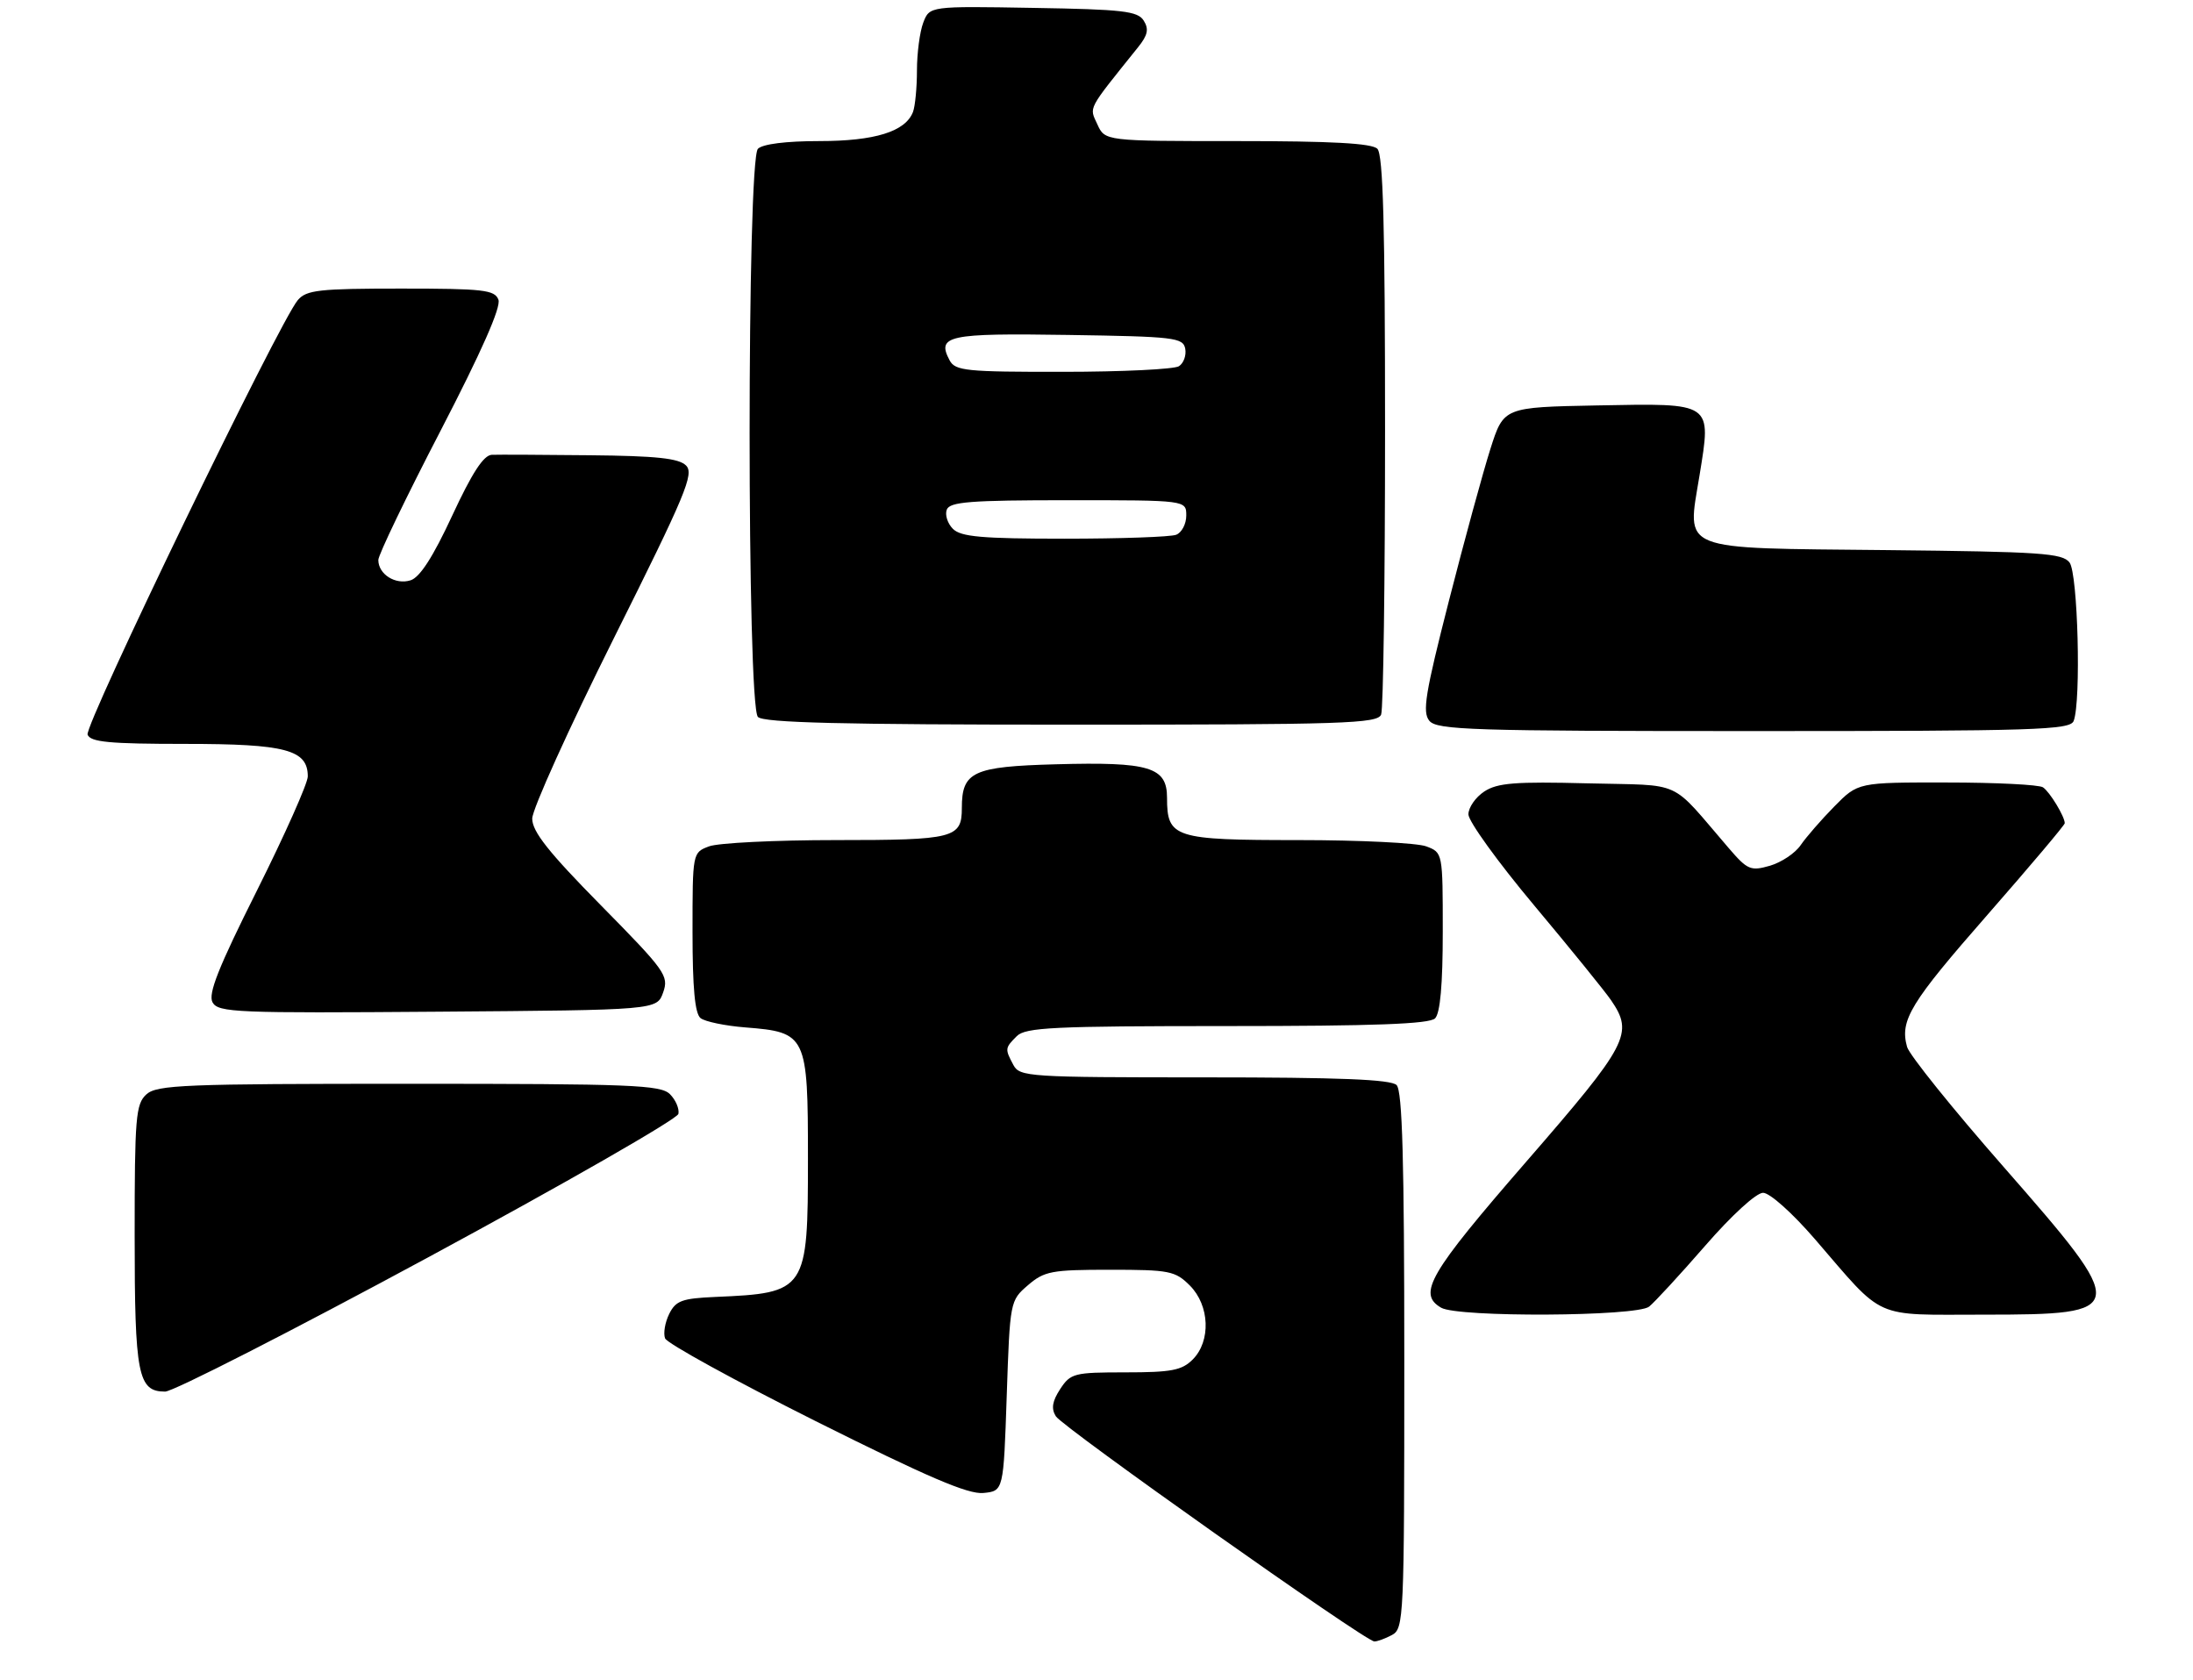 <?xml version="1.0" encoding="UTF-8" standalone="no"?>
<!DOCTYPE svg PUBLIC "-//W3C//DTD SVG 1.1//EN" "http://www.w3.org/Graphics/SVG/1.1/DTD/svg11.dtd" >
<svg xmlns="http://www.w3.org/2000/svg" xmlns:xlink="http://www.w3.org/1999/xlink" version="1.1" viewBox="0 0 342 262">
 <g >
 <path fill="currentColor"
d=" M 217.07 254.96 C 218.93 253.97 219.00 252.43 219.00 212.16 C 219.00 181.01 218.70 170.10 217.80 169.20 C 216.92 168.32 208.87 168.00 187.84 168.00 C 160.42 168.00 159.02 167.91 158.04 166.07 C 156.70 163.56 156.71 163.43 158.57 161.57 C 159.93 160.21 164.32 160.00 191.37 160.00 C 214.33 160.00 222.92 159.68 223.80 158.80 C 224.60 158.00 225.00 153.53 225.00 145.28 C 225.00 132.97 225.00 132.95 222.43 131.98 C 221.02 131.44 212.06 131.00 202.51 131.00 C 183.08 131.00 182.00 130.65 182.00 124.40 C 182.00 119.60 179.27 118.78 164.67 119.18 C 151.73 119.53 150.00 120.33 150.00 125.99 C 150.00 130.70 148.83 131.00 130.37 131.00 C 120.89 131.00 111.98 131.44 110.57 131.98 C 108.00 132.95 108.00 132.96 108.00 145.35 C 108.00 154.07 108.37 158.05 109.25 158.76 C 109.94 159.31 113.08 159.96 116.23 160.21 C 125.79 160.96 126.00 161.40 126.00 180.65 C 126.00 201.32 125.80 201.63 111.52 202.24 C 106.35 202.47 105.39 202.82 104.36 204.89 C 103.71 206.21 103.42 207.92 103.72 208.70 C 104.02 209.48 114.60 215.29 127.23 221.62 C 144.64 230.32 150.97 233.04 153.35 232.81 C 156.50 232.50 156.50 232.50 157.00 217.66 C 157.50 202.91 157.52 202.81 160.31 200.41 C 162.87 198.21 163.99 198.00 173.10 198.00 C 182.37 198.00 183.27 198.18 185.55 200.45 C 188.66 203.56 188.87 209.13 186.00 212.00 C 184.31 213.69 182.67 214.00 175.52 214.00 C 167.50 214.00 166.96 214.14 165.34 216.60 C 164.10 218.50 163.91 219.65 164.66 220.85 C 165.71 222.55 212.86 255.89 214.32 255.96 C 214.76 255.98 216.00 255.53 217.07 254.96 Z  M 66.76 196.07 C 88.07 184.56 105.63 174.49 105.80 173.69 C 105.96 172.89 105.37 171.51 104.48 170.62 C 103.04 169.18 98.48 169.00 63.76 169.00 C 28.78 169.00 24.46 169.17 22.83 170.65 C 21.17 172.16 21.00 174.22 21.00 192.67 C 21.00 214.41 21.51 217.00 25.75 217.00 C 27.00 217.00 45.45 207.58 66.76 196.07 Z  M 257.18 203.75 C 258.04 203.06 261.98 198.79 265.93 194.25 C 270.06 189.50 273.89 186.00 274.95 186.00 C 276.00 186.00 279.51 189.14 283.06 193.25 C 294.03 205.96 291.88 205.00 309.36 205.00 C 332.12 205.00 332.19 204.47 312.50 182.00 C 304.54 172.93 297.75 164.49 297.41 163.25 C 296.25 159.10 297.89 156.41 309.98 142.61 C 316.59 135.06 322.00 128.65 322.00 128.37 C 322.00 127.33 319.66 123.47 318.60 122.77 C 318.00 122.36 311.26 122.02 303.63 122.02 C 289.76 122.00 289.76 122.00 286.07 125.75 C 284.04 127.81 281.68 130.53 280.82 131.78 C 279.97 133.04 277.80 134.48 276.02 135.00 C 273.02 135.86 272.52 135.65 269.63 132.29 C 260.18 121.33 262.82 122.54 247.56 122.15 C 236.28 121.86 233.53 122.08 231.48 123.42 C 230.11 124.32 229.00 125.92 229.00 126.99 C 229.00 128.06 233.61 134.45 239.25 141.18 C 244.89 147.91 250.28 154.56 251.24 155.96 C 254.81 161.17 253.96 162.80 238.00 181.17 C 222.86 198.60 221.02 201.75 224.75 203.92 C 227.37 205.45 255.24 205.30 257.18 203.75 Z  M 103.42 154.75 C 104.33 152.16 103.78 151.39 93.69 141.15 C 85.53 132.87 83.00 129.67 83.00 127.65 C 83.00 126.20 88.73 113.54 95.73 99.52 C 106.95 77.06 108.29 73.86 106.98 72.58 C 105.85 71.46 102.34 71.09 92.00 70.99 C 84.58 70.91 77.69 70.88 76.69 70.92 C 75.41 70.98 73.61 73.75 70.52 80.41 C 67.53 86.85 65.48 90.03 64.03 90.49 C 61.67 91.24 59.00 89.55 59.00 87.32 C 59.00 86.53 63.36 77.47 68.70 67.18 C 75.11 54.80 78.17 47.88 77.73 46.73 C 77.14 45.20 75.39 45.00 62.52 45.00 C 49.78 45.00 47.79 45.22 46.45 46.79 C 43.57 50.15 13.11 113.12 13.66 114.56 C 14.11 115.72 17.05 116.00 28.88 116.00 C 44.56 116.00 48.00 116.91 48.00 121.07 C 48.00 122.14 44.44 130.13 40.10 138.81 C 34.04 150.90 32.42 154.99 33.15 156.31 C 34.04 157.89 36.87 158.00 68.28 157.76 C 102.45 157.50 102.45 157.50 103.42 154.75 Z  M 323.39 112.42 C 324.57 109.35 324.05 89.45 322.75 87.72 C 321.65 86.26 318.27 86.03 294.28 85.78 C 261.40 85.44 263.09 86.12 265.04 74.14 C 266.90 62.66 267.22 62.88 249.11 63.22 C 234.50 63.50 234.50 63.50 232.43 70.00 C 231.29 73.58 228.38 84.22 225.97 93.65 C 222.26 108.16 221.79 111.04 222.91 112.40 C 224.10 113.83 229.53 114.00 273.52 114.00 C 317.52 114.00 322.85 113.83 323.39 112.42 Z  M 215.39 111.42 C 215.73 110.55 216.00 90.61 216.00 67.12 C 216.00 35.23 215.70 24.10 214.80 23.20 C 213.94 22.34 207.68 22.00 192.96 22.00 C 172.32 22.00 172.32 22.00 171.13 19.38 C 169.86 16.61 169.48 17.34 177.47 7.38 C 179.00 5.48 179.20 4.54 178.36 3.21 C 177.43 1.73 175.11 1.46 161.13 1.23 C 144.97 0.95 144.97 0.95 143.98 3.54 C 143.44 4.96 143.00 8.31 143.00 10.98 C 143.00 13.65 142.72 16.56 142.38 17.46 C 141.20 20.52 136.44 22.00 127.75 22.00 C 122.59 22.00 118.94 22.46 118.20 23.20 C 116.47 24.93 116.47 110.07 118.20 111.80 C 119.10 112.70 131.33 113.00 167.09 113.00 C 209.66 113.00 214.85 112.83 215.39 111.42 Z  M 148.61 82.47 C 147.77 81.63 147.34 80.28 147.65 79.47 C 148.12 78.25 151.34 78.00 166.61 78.00 C 185.00 78.00 185.00 78.00 185.00 80.39 C 185.00 81.71 184.29 83.06 183.42 83.39 C 182.55 83.73 174.71 84.00 165.99 84.00 C 153.10 84.00 149.86 83.71 148.61 82.47 Z  M 148.10 56.20 C 146.03 52.32 147.81 51.94 166.56 52.23 C 183.18 52.48 184.50 52.64 184.84 54.38 C 185.03 55.41 184.59 56.64 183.85 57.11 C 183.11 57.58 174.98 57.98 165.79 57.98 C 150.69 58.00 148.98 57.83 148.10 56.20 Z "/>
</g>
</svg>